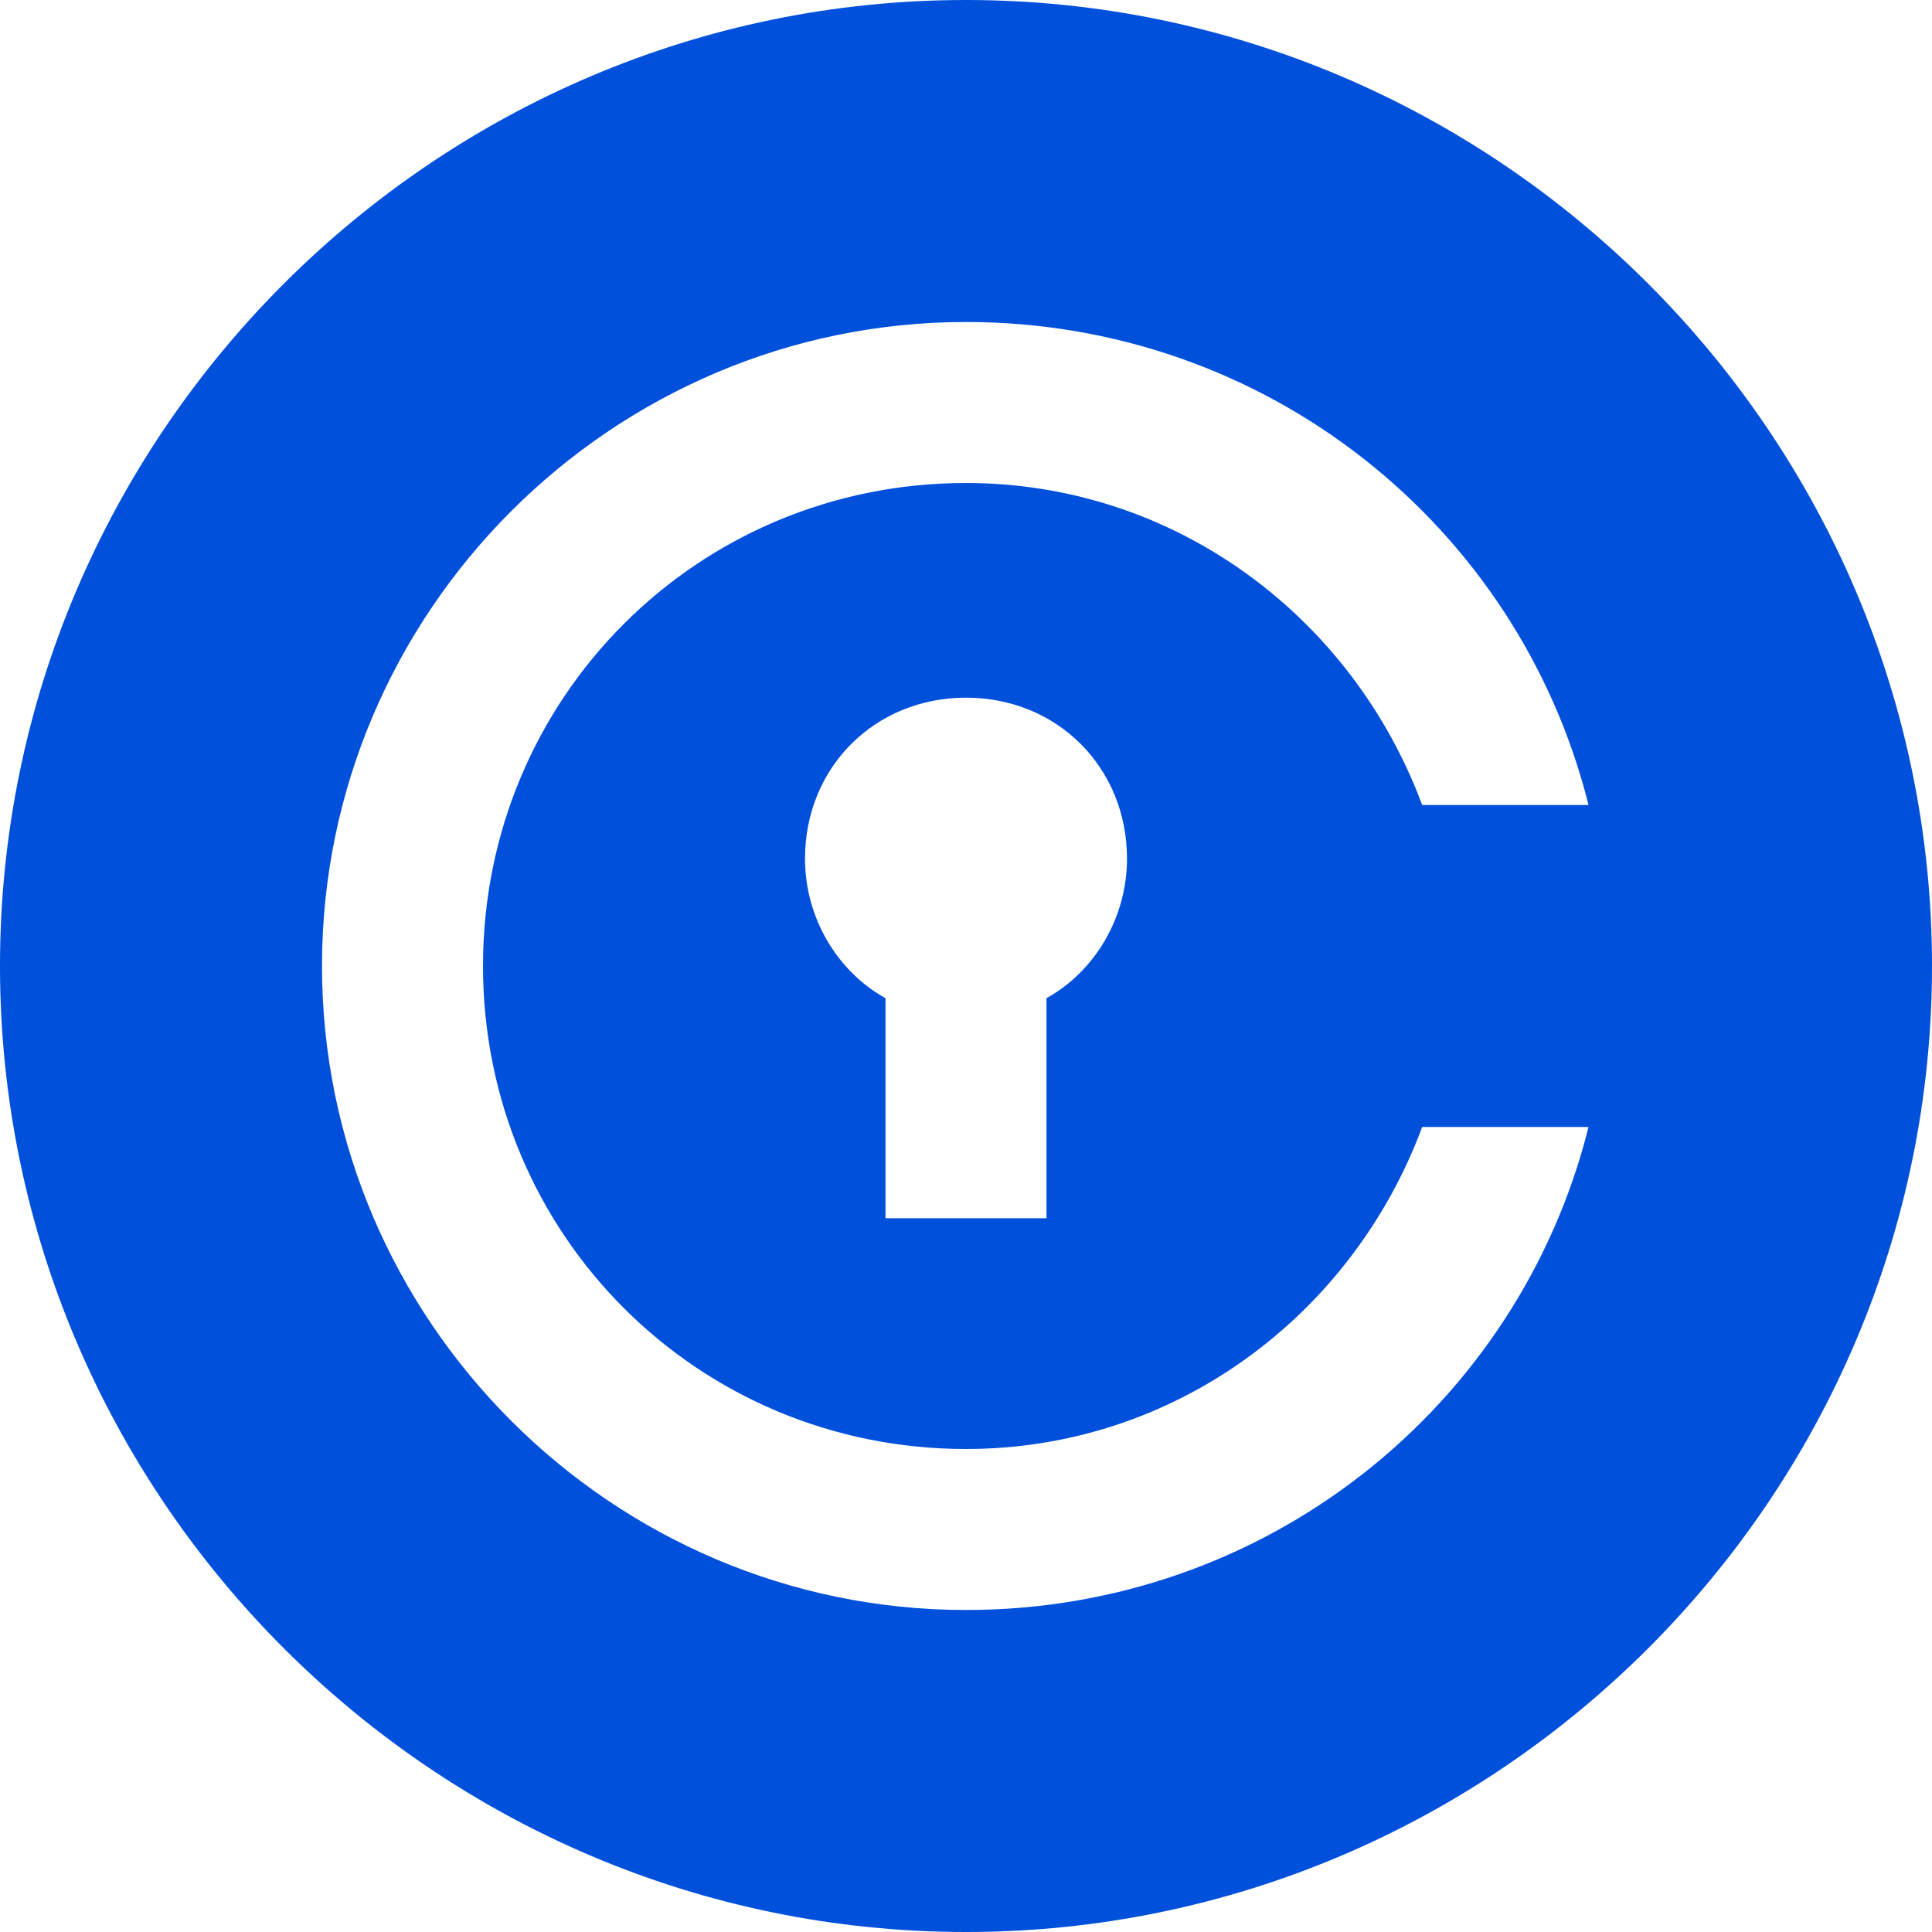 <?xml version="1.0" encoding="utf-8"?>
<!-- Generator: Adobe Illustrator 21.1.0, SVG Export Plug-In . SVG Version: 6.00 Build 0)  -->
<svg version="1.1" id="Слой_1" xmlns="http://www.w3.org/2000/svg" xmlns:xlink="http://www.w3.org/1999/xlink" x="0px" y="0px"
	 viewBox="0 0 36 36" style="enable-background:new 0 0 36 36;" xml:space="preserve">
<style type="text/css">
	.st0{fill:#0050db;}
</style>
<g>
	<path class="st0" d="M18,0C8.1,0,0,8.1,0,18c0,9.9,8.1,18,18,18s18-8.1,18-18C36,8.1,27.9,0,18,0z M15,16c0-1.7,1.3-3,3-3
		s3,1.3,3,3c0,1.1-0.6,2.1-1.5,2.6v4.1h-3v-4.1C15.6,18.1,15,17.1,15,16z M18,9c-5,0-9,4-9,9c0,5,4,9,9,9c3.9,0,7.2-2.5,8.5-6h3.1
		c-1.3,5.2-6,9-11.6,9c-6.6,0-12-5.4-12-12c0-6.6,5.4-12,12-12c5.6,0,10.3,3.8,11.6,9h-3.1C25.2,11.5,21.9,9,18,9z"/>
</g>
</svg>
